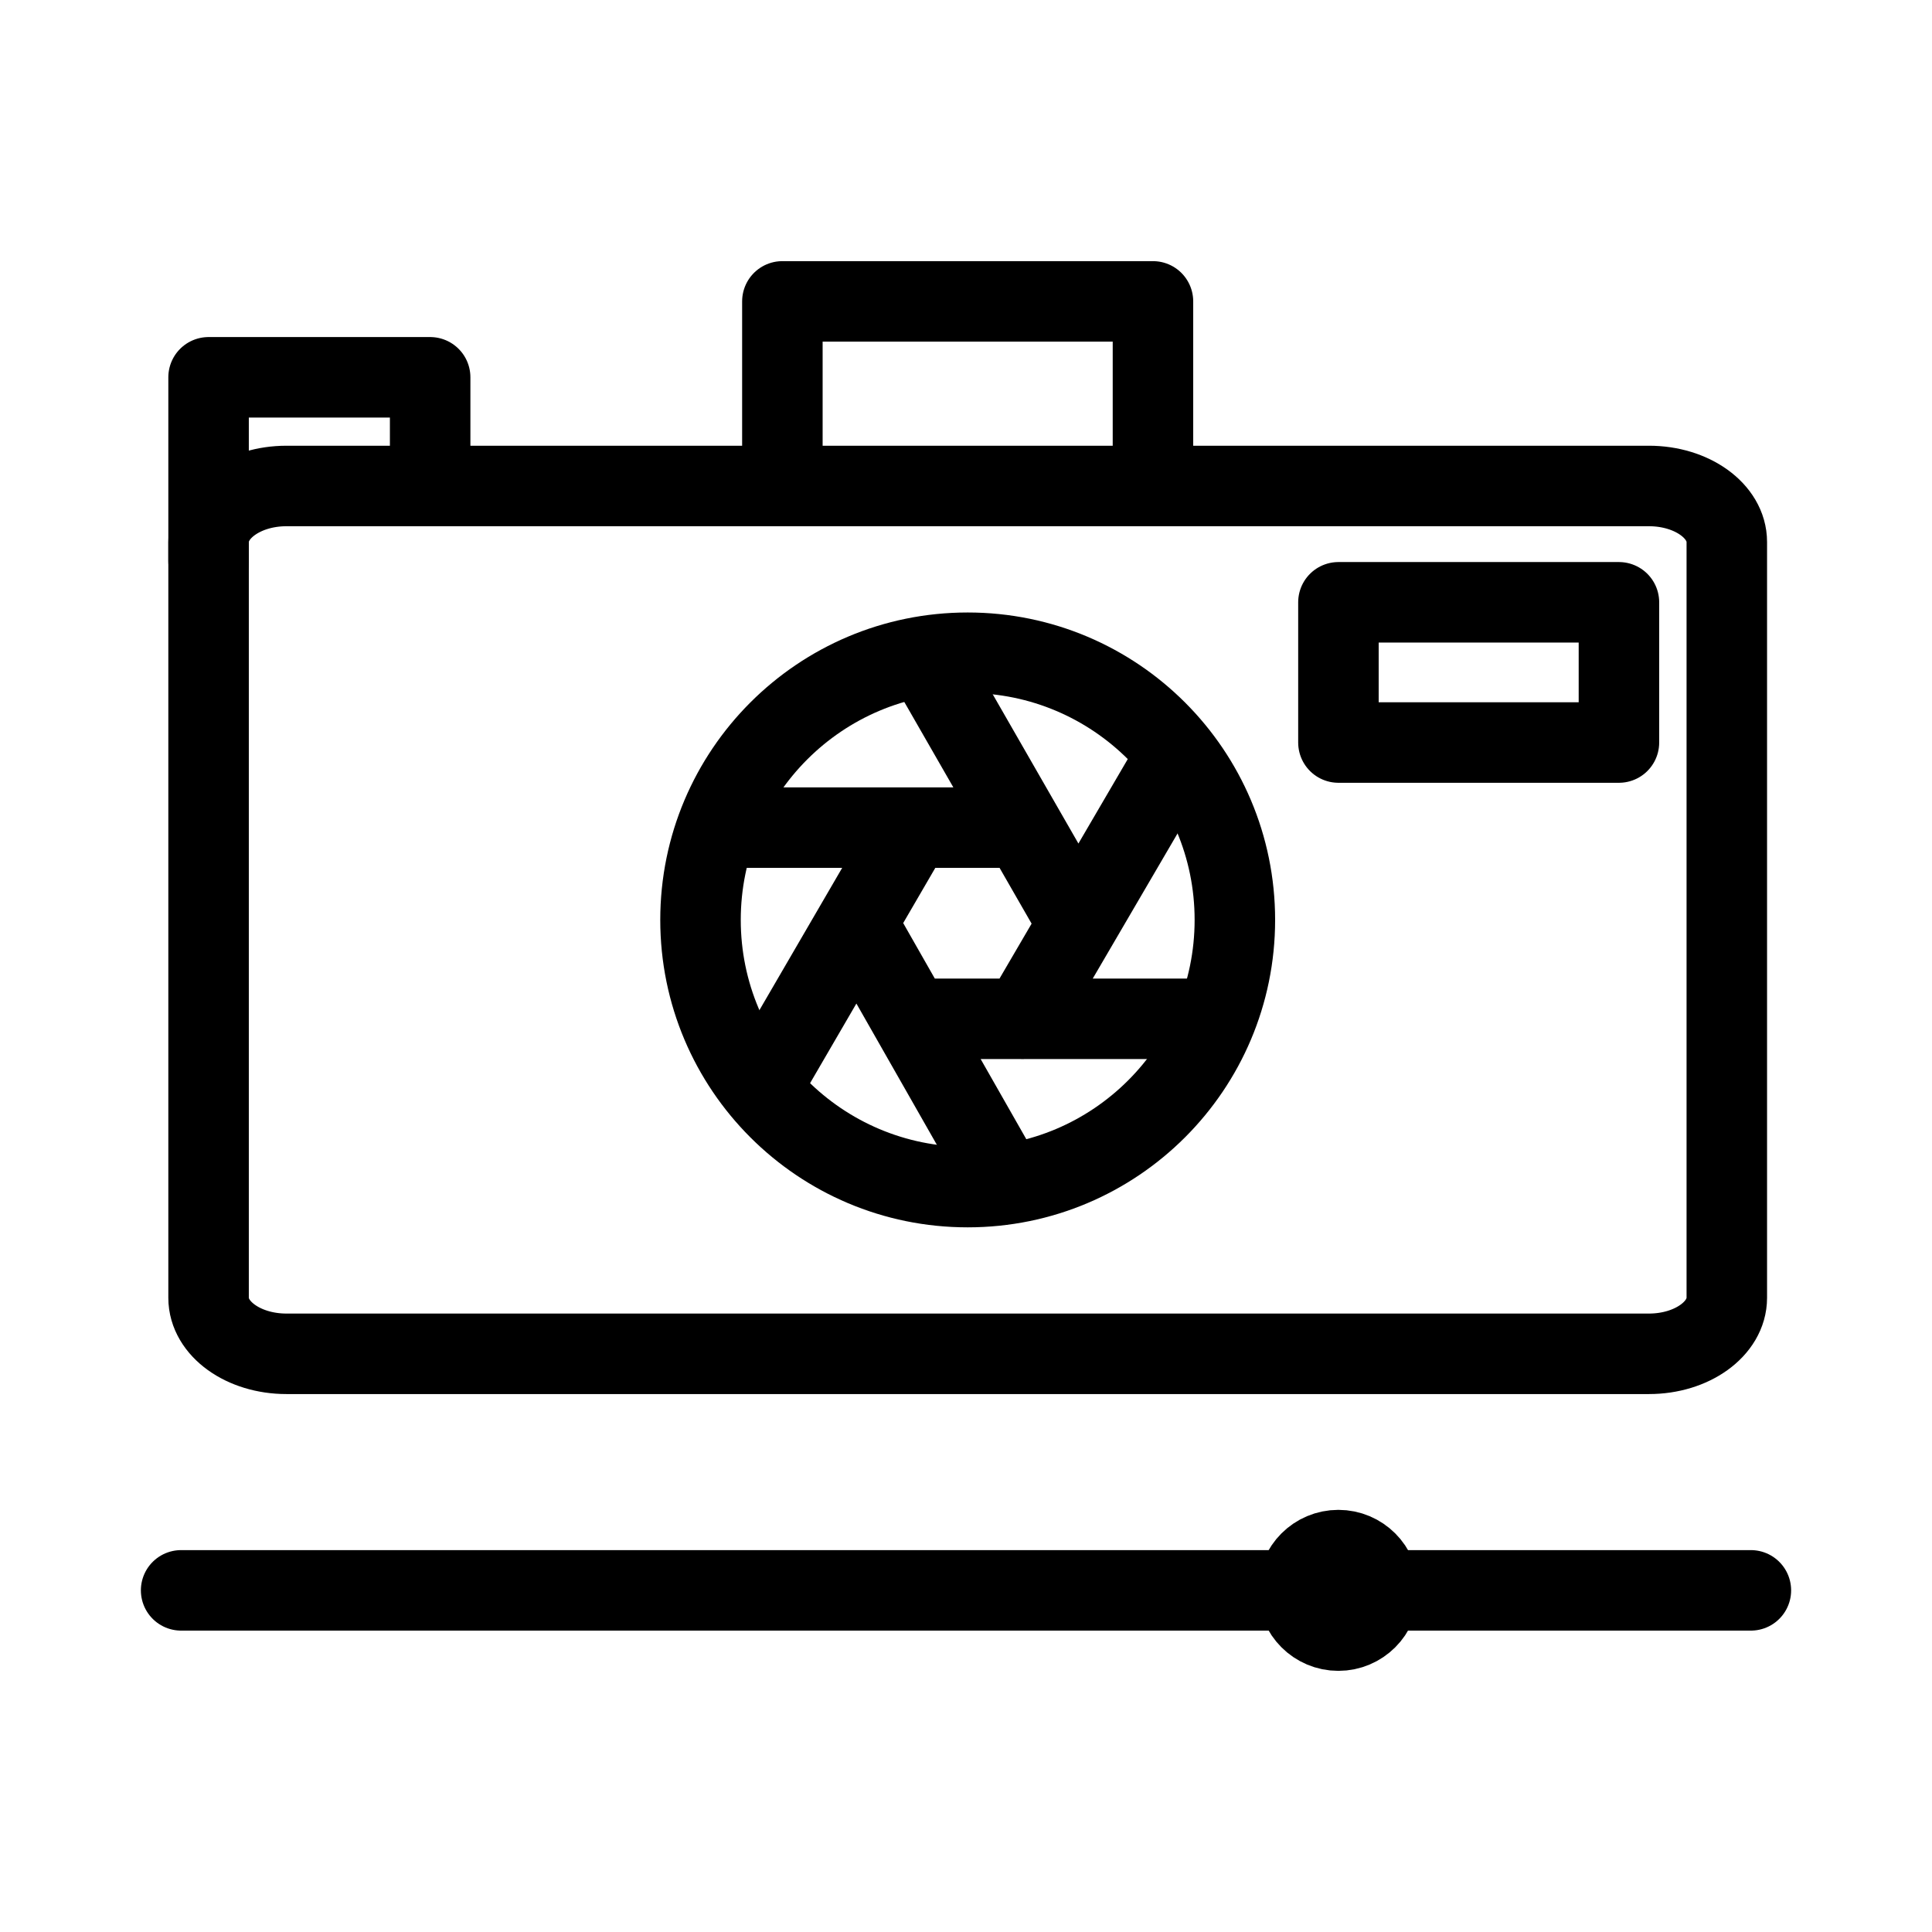 <svg xmlns="http://www.w3.org/2000/svg" viewBox="0 0 48 48"><defs><style>.a{stroke-width:2px;stroke-width:2px;fill:none;stroke:#000;stroke-linecap:round;stroke-linejoin:round;}</style></defs><circle class="a" cx="24.042" cy="22.855" r="6.638"/><path class="a" d="M19.438,12.07V7.488h9.207v4.577M42.902,32.244V13.465c0-.768-.866-1.391-1.934-1.391H7.116c-1.068,0-1.934.623-1.934,1.391V32.244c0,.768.866,1.391,1.934,1.391H40.968C42.036,33.635,42.902,33.012,42.902,32.244Z"/><rect class="a" x="33.253" y="14.964" width="6.969" height="3.484"/><path class="a" d="M30.122,25.312h-7.46m2.263,4.005L21.291,22.937m-2.323,3.976,3.694-6.351m-4.709,0h7.452M22.994,16.35l3.783,6.587m2.38-4.043-3.751,6.419"/><path class="a" d="M34.251,39.512H43.5"/><path class="a" d="M4.5,39.512H32.251"/><circle class="a" cx="33.251" cy="39.512" r="1"/><path class="a" d="M5.182,13.941V9.374h5.505v2.621"/></svg>